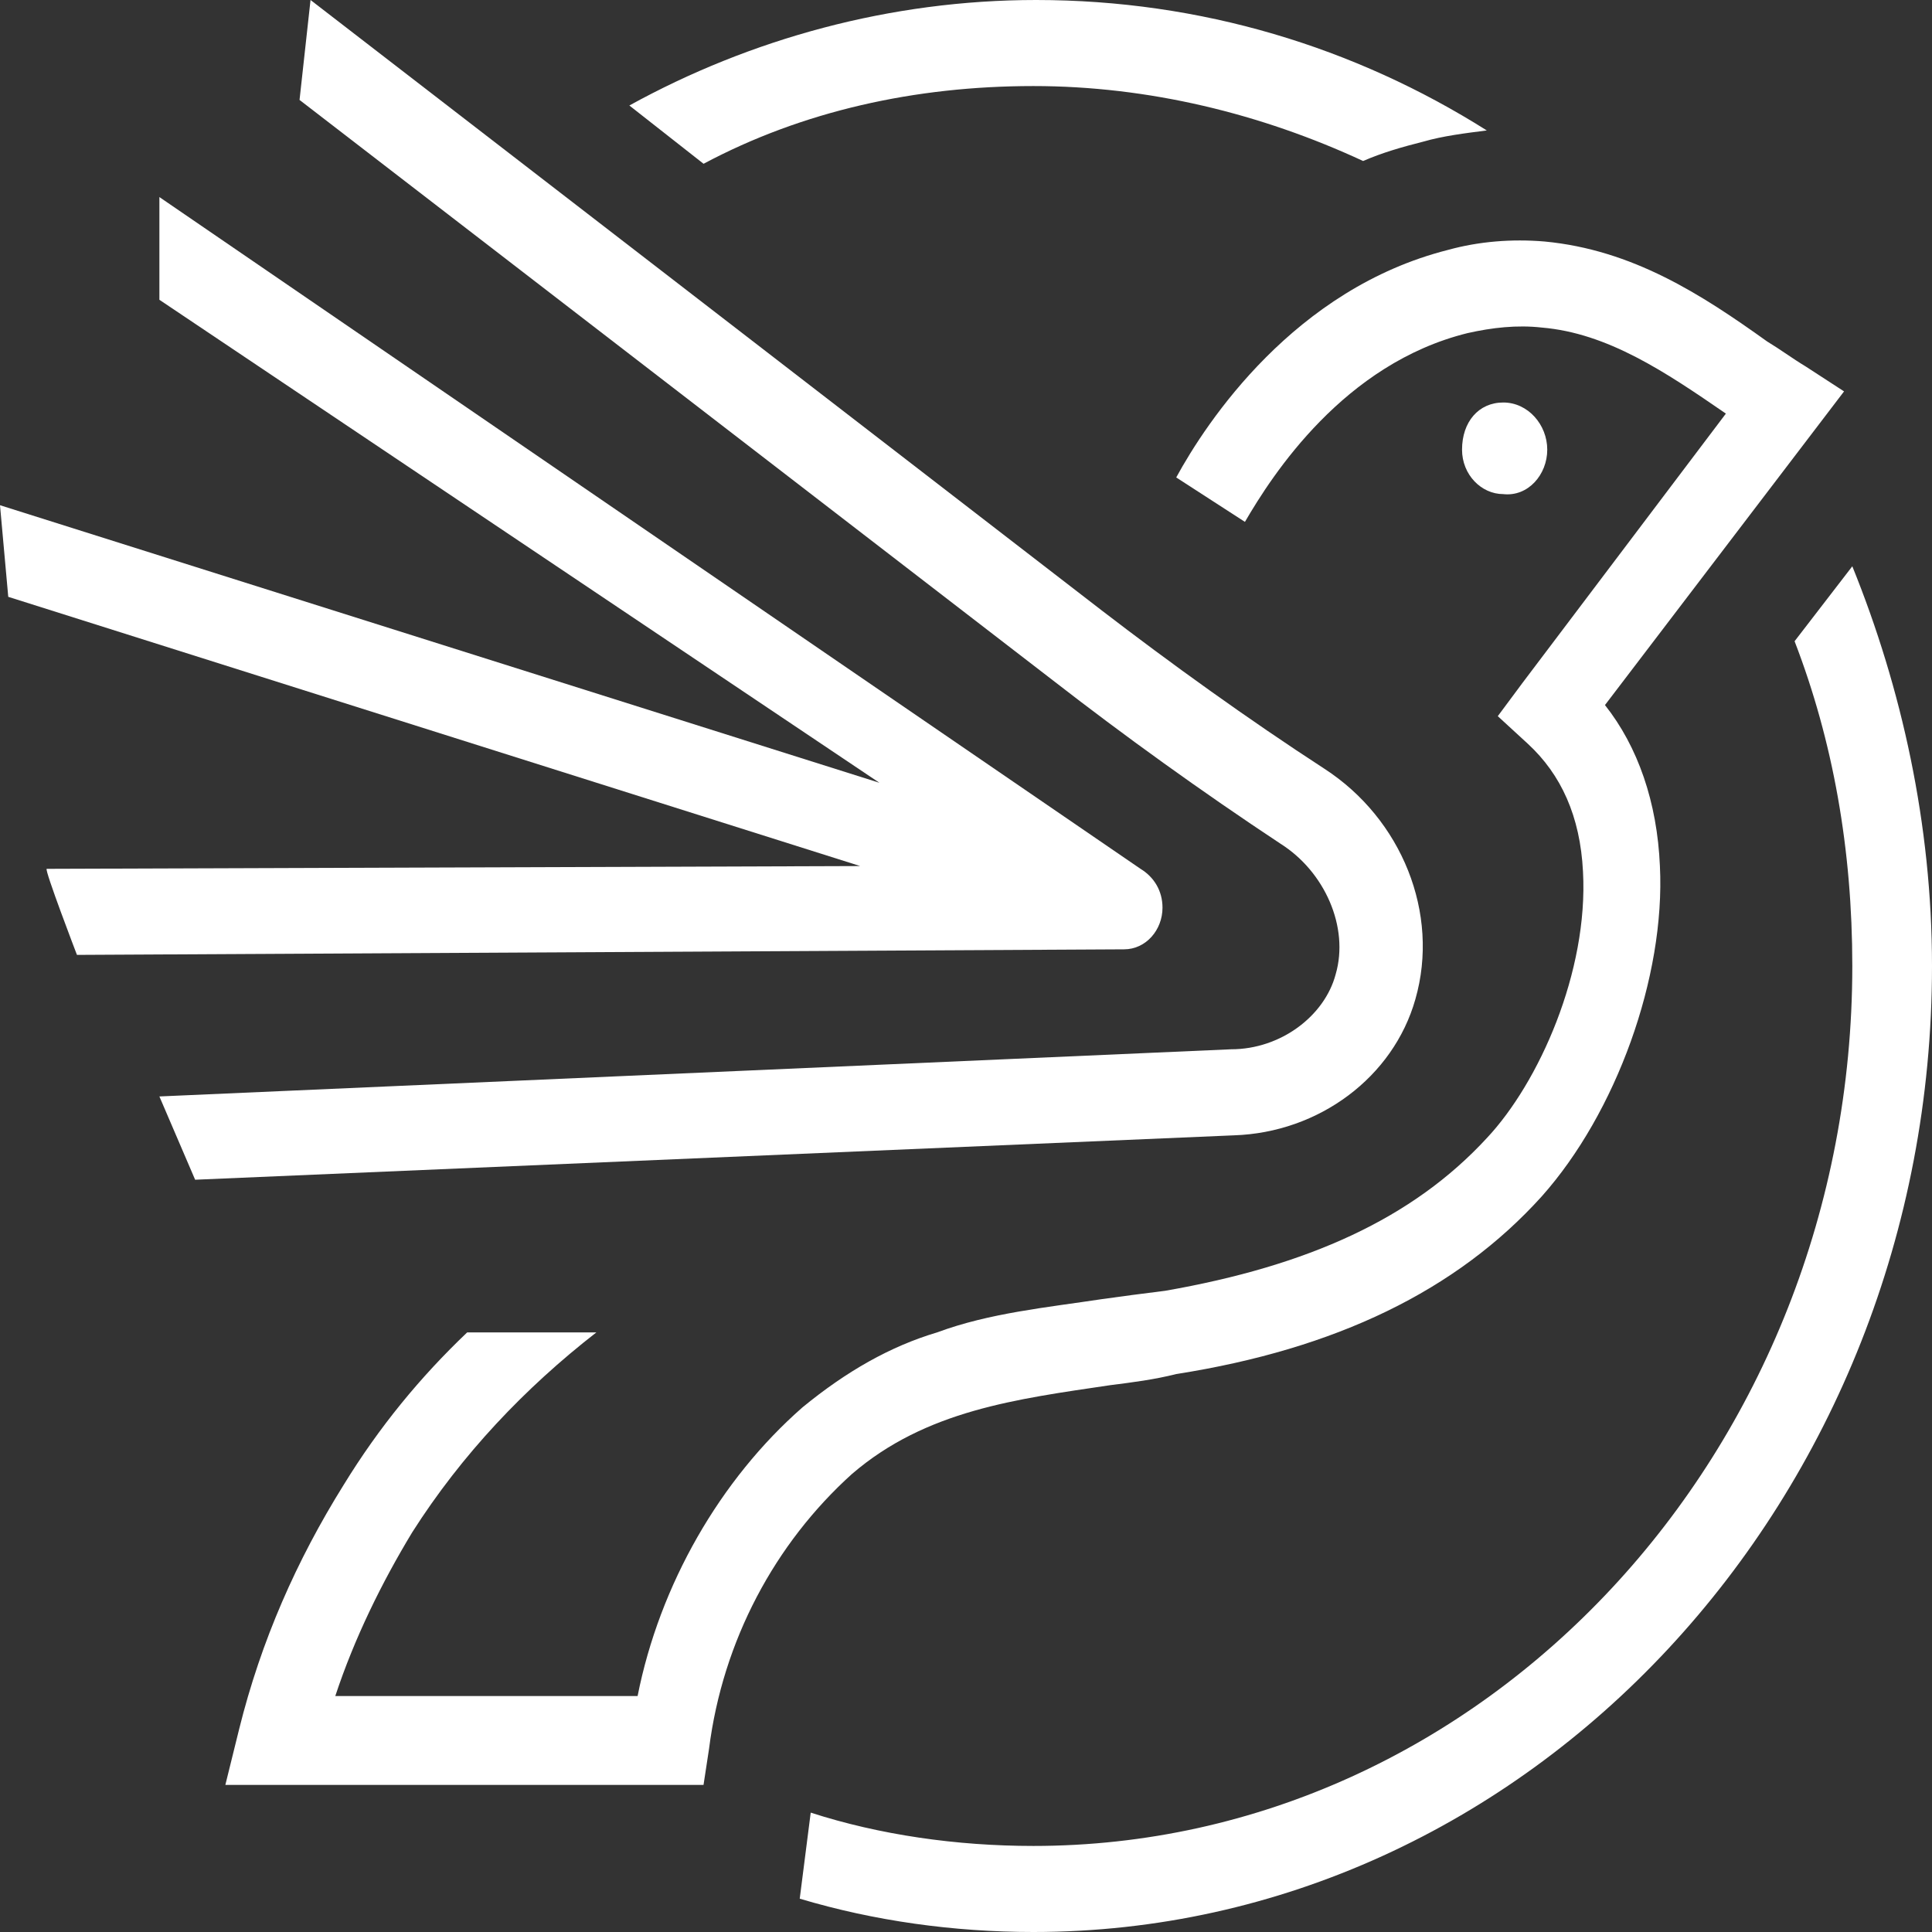 <svg width="48" height="48" viewBox="0 0 48 48" fill="none" xmlns="http://www.w3.org/2000/svg">
<rect x="0" y="0" width="48" height="48" fill="#333333" stroke="none"/>
<path d="M21.166 36.621C23.01 35.035 25.263 34.759 27.585 34.414C28.131 34.345 28.677 34.276 29.223 34.138C33.184 33.517 36.188 32.069 38.304 29.724C40.148 27.655 41.377 24.276 41.24 21.517C41.172 19.931 40.694 18.552 39.875 17.517L45.815 9.724L44.859 9.103C44.518 8.897 44.245 8.69 43.903 8.483C42.265 7.31 40.558 6.207 38.373 6C37.553 5.931 36.734 6 35.983 6.207C32.159 7.172 29.974 10.483 29.223 11.862L30.93 12.966C31.613 11.793 33.388 9.034 36.461 8.276C37.075 8.138 37.69 8.069 38.304 8.138C39.943 8.276 41.377 9.241 42.879 10.276L37.827 16.965L37.212 17.793L37.963 18.483C38.782 19.241 39.26 20.276 39.329 21.655C39.465 24.138 38.236 26.896 36.939 28.276C35.095 30.276 32.501 31.448 28.95 32.069C28.404 32.138 27.858 32.207 27.38 32.276C26.014 32.483 24.58 32.621 23.283 33.103C22.122 33.448 21.03 34.069 19.938 34.965C17.889 36.759 16.387 39.379 15.841 42.138C13.656 42.138 11.471 42.138 9.354 42.138H8.33C8.808 40.69 9.491 39.31 10.242 38.069C11.471 36.138 13.041 34.483 14.817 33.103H11.607C10.447 34.207 9.423 35.448 8.535 36.897C7.374 38.759 6.487 40.759 5.94 42.965L5.599 44.345H9.286C11.676 44.345 14.134 44.345 16.592 44.345H17.479L17.616 43.448C17.957 40.759 19.255 38.345 21.166 36.621Z" fill="white"/>
<path d="M35.164 24.828C35.778 22.69 34.822 20.345 32.91 19.103C30.999 17.862 29.087 16.483 27.38 15.172L7.715 0L7.442 2.483L26.151 16.897C27.926 18.276 29.838 19.655 31.818 20.965C32.91 21.655 33.525 23.035 33.184 24.207C32.91 25.241 31.818 26.069 30.589 26.069L3.96 27.241L4.848 29.31L30.657 28.207C32.774 28.138 34.617 26.759 35.164 24.828Z" fill="white"/>
<path d="M1.912 23.724L27.926 23.586C28.472 23.586 28.882 23.103 28.882 22.552C28.882 22.138 28.677 21.793 28.336 21.586L3.96 4.896V7.448L21.849 19.448L0 12.552L0.205 14.828L21.371 21.517L1.161 21.586C1.092 21.586 1.912 23.724 1.912 23.724Z" fill="white"/>
<path d="M38.441 11.172C38.441 10.552 37.963 10 37.349 10C36.734 10 36.324 10.483 36.324 11.172C36.324 11.793 36.802 12.276 37.349 12.276C37.963 12.345 38.441 11.793 38.441 11.172Z" fill="white"/>
<path d="M25.673 2.138C28.541 2.138 31.34 2.828 33.866 4C34.344 3.793 34.822 3.655 35.368 3.517C35.846 3.379 36.393 3.31 36.939 3.241C33.661 1.172 29.838 0 25.741 0C22.122 0 18.64 0.966 15.636 2.621L17.48 4.069C19.938 2.759 22.737 2.138 25.673 2.138Z" fill="white"/>
<path d="M46.02 14.069L44.586 15.931C45.542 18.414 46.02 21.103 46.02 24C46.02 36.069 36.871 45.862 25.673 45.862C23.761 45.862 21.849 45.586 20.142 45.034L19.869 47.172C21.713 47.724 23.693 48 25.673 48C37.963 48 48 37.241 48 24C48 20.483 47.249 17.103 46.02 14.069Z" fill="white"/>
</svg>
